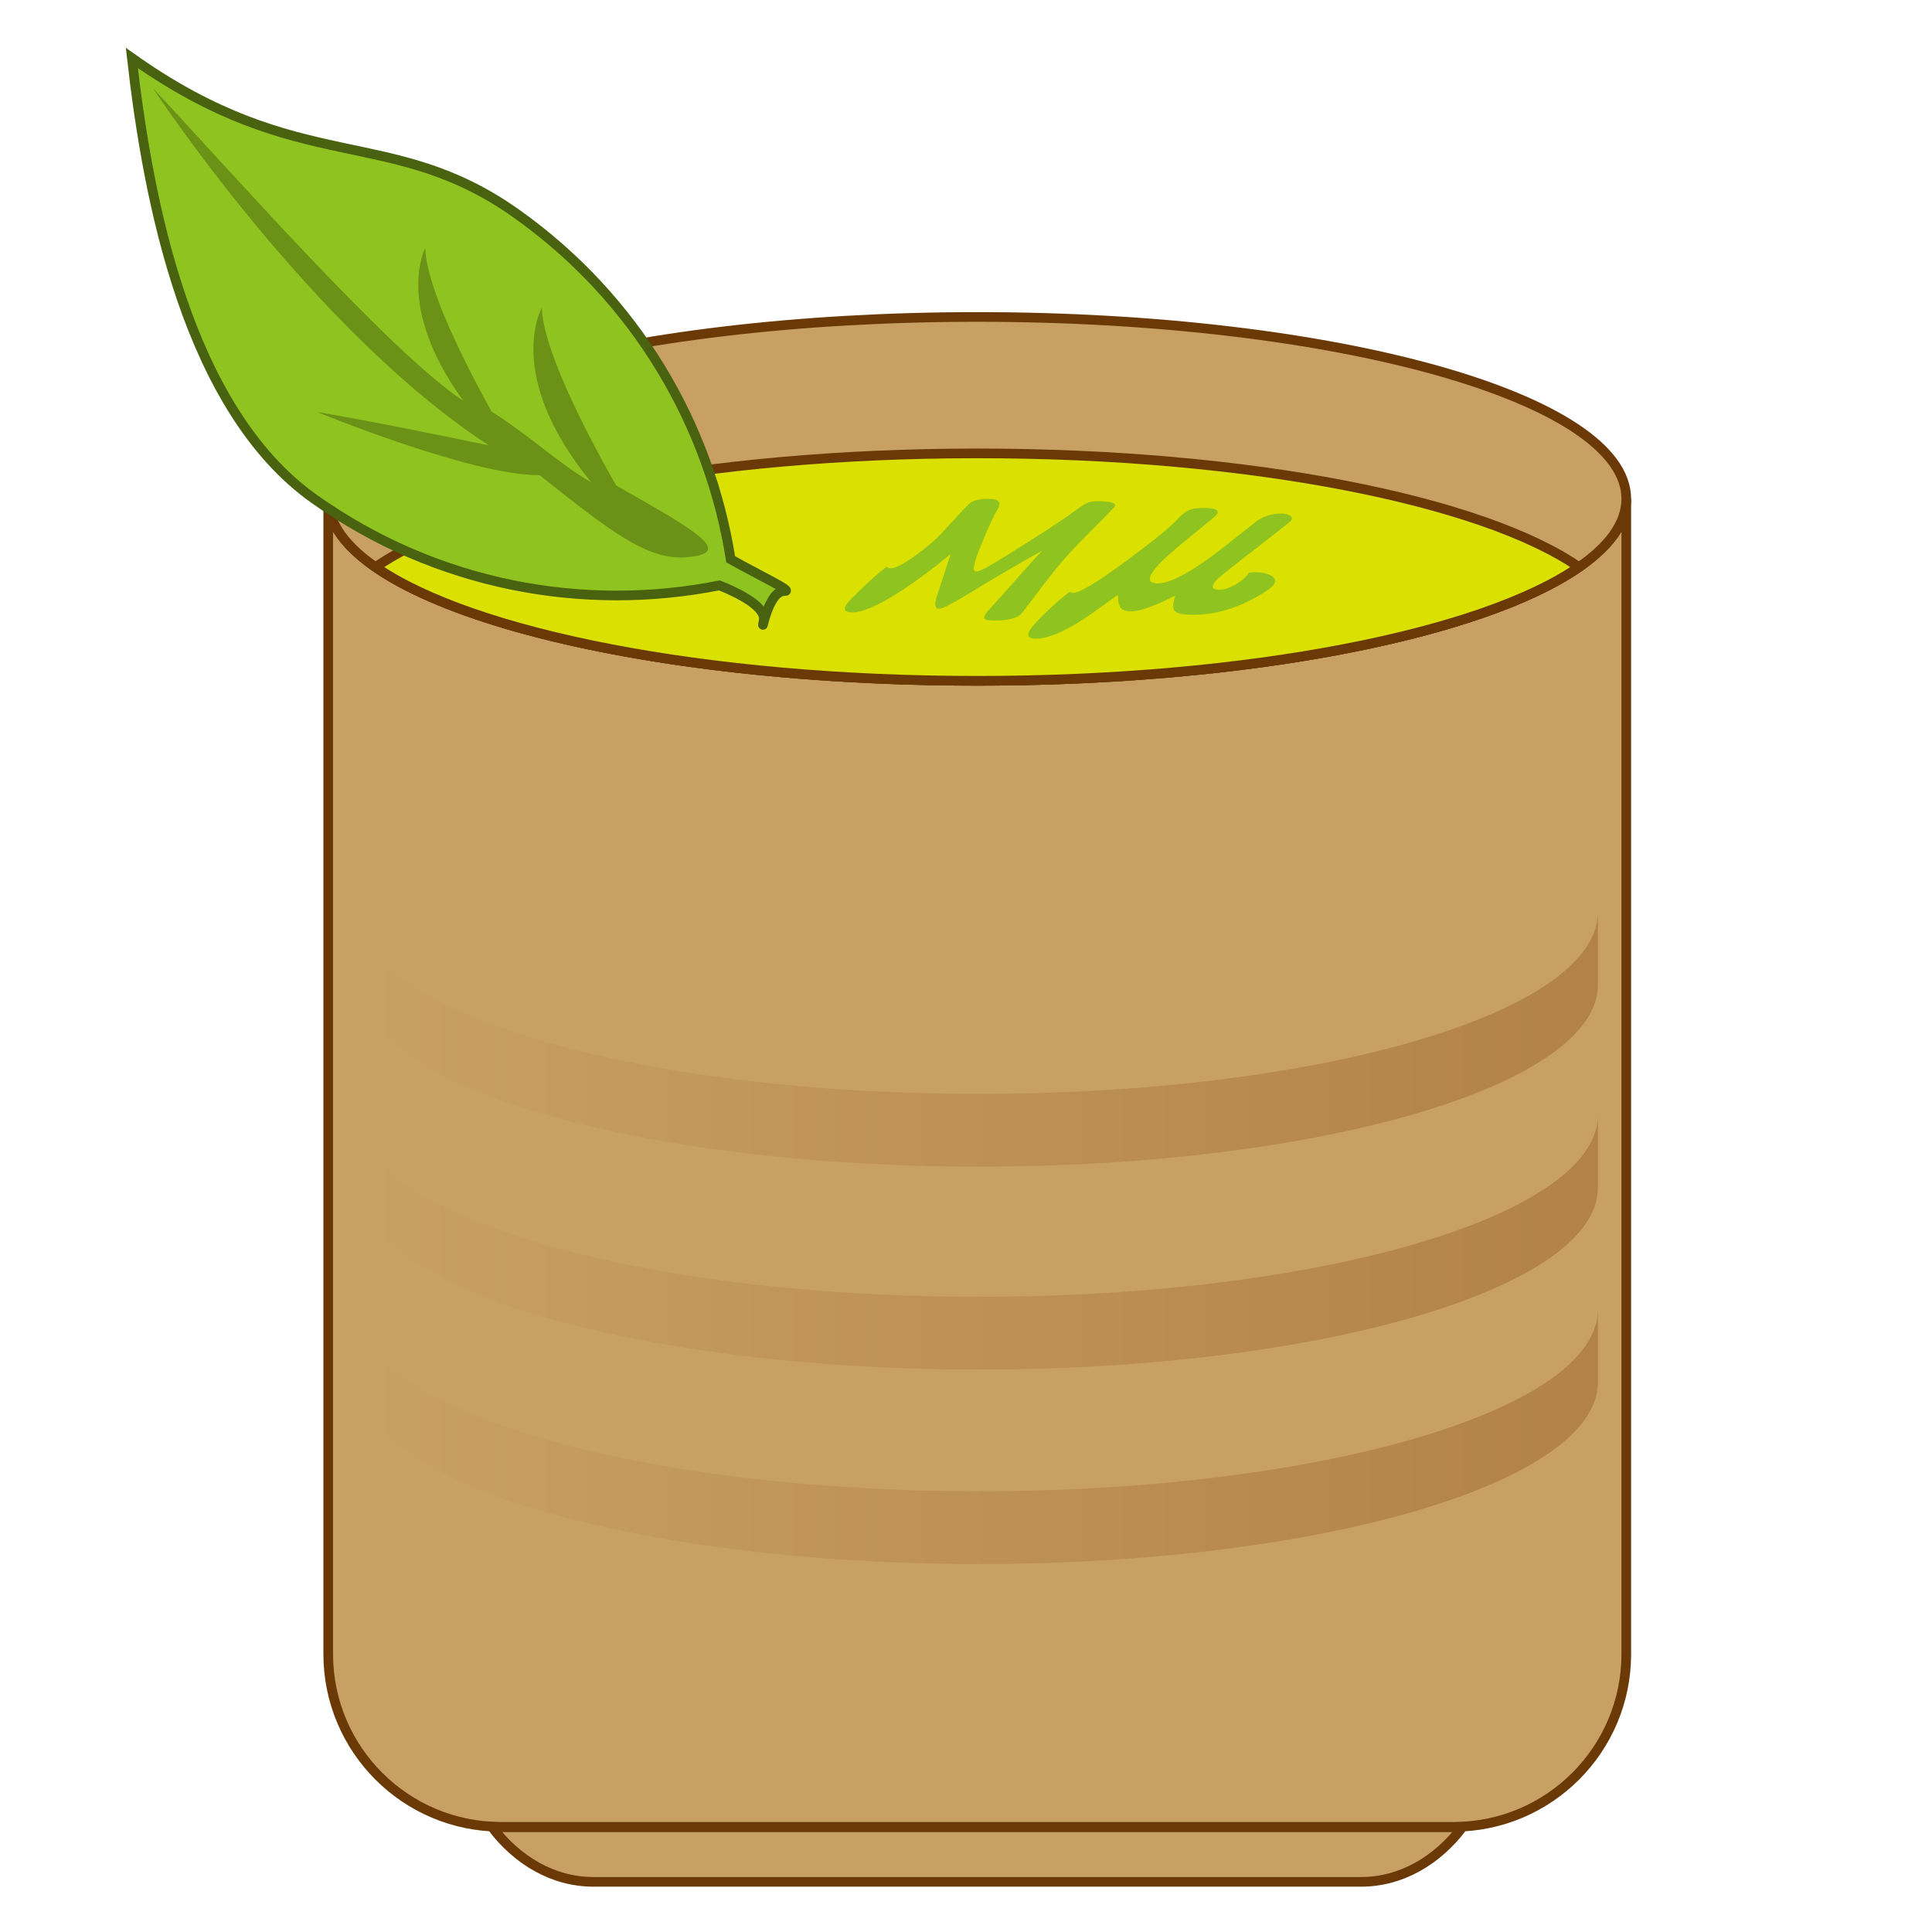 <?xml version="1.0" encoding="utf-8"?>
<!-- Generator: Adobe Illustrator 15.0.0, SVG Export Plug-In . SVG Version: 6.00 Build 0)  -->
<!DOCTYPE svg PUBLIC "-//W3C//DTD SVG 1.1//EN" "http://www.w3.org/Graphics/SVG/1.1/DTD/svg11.dtd">
<svg version="1.1" id="圖層_1" xmlns="http://www.w3.org/2000/svg" xmlns:xlink="http://www.w3.org/1999/xlink" x="0px" y="0px"
	 width="600px" height="600px" viewBox="0 0 600 600" enable-background="new 0 0 600 600" xml:space="preserve">
<g>
	<g>
		<path fill="#C9A063" stroke="#6A3906" stroke-width="3" stroke-miterlimit="10" d="M303.495,211.429
			c-111.33,0-201.562-25.29-201.562-56.497V513.67c0,29.641,24.022,53.667,53.666,53.667h295.789
			c29.644,0,53.669-24.026,53.669-53.667V154.932C505.057,186.127,414.818,211.429,303.495,211.429z"/>
		<path fill="#C9A063" stroke="#6A3906" stroke-width="3" stroke-miterlimit="10" d="M303.495,98.435
			c-111.33,0-201.562,25.302-201.562,56.497c0,31.207,90.232,56.497,201.562,56.497c111.323,0,201.562-25.302,201.562-56.497
			C505.057,123.725,414.818,98.435,303.495,98.435z"/>
	</g>
	<path fill="#DAE000" stroke="#6A3906" stroke-width="3" stroke-miterlimit="10" d="M116.643,176.115
		c29.907,20.696,102.266,35.313,186.858,35.313c84.577,0,156.944-14.617,186.852-35.313
		c-29.907-20.696-102.274-35.313-186.852-35.313C218.909,140.813,146.55,155.419,116.643,176.115z"/>
	<g>
		<path fill="#C9A063" stroke="#6A3906" stroke-width="3" stroke-miterlimit="10" d="M155.599,567.476
			c-0.963,0-1.914-0.093-2.865-0.139c7.895,10.499,19.107,17.088,31.589,17.088h238.343c12.483,0,23.692-6.601,31.59-17.088
			c-0.951,0.046-1.896,0.139-2.868,0.139H155.599z"/>
	</g>
	<linearGradient id="SVGID_1_" gradientUnits="userSpaceOnUse" x1="111.77" y1="446.182" x2="496.246" y2="446.182">
		<stop  offset="0" style="stop-color:#C9A063"/>
		<stop  offset="1" style="stop-color:#B28247"/>
	</linearGradient>
	<path fill="url(#SVGID_1_)" d="M304.017,463.125c-106.184,0-192.246-25.291-192.246-56.485v22.599
		c0,31.184,86.063,56.485,192.246,56.485c106.173-0.012,192.229-25.302,192.229-56.497V406.64
		C496.246,437.834,410.189,463.125,304.017,463.125z"/>
	<linearGradient id="SVGID_2_" gradientUnits="userSpaceOnUse" x1="111.77" y1="385.786" x2="496.246" y2="385.786">
		<stop  offset="0" style="stop-color:#C9A063"/>
		<stop  offset="1" style="stop-color:#B28247"/>
	</linearGradient>
	<path fill="url(#SVGID_2_)" d="M304.017,402.729c-106.184,0-192.246-25.29-192.246-56.485v22.599
		c0,31.184,86.063,56.485,192.246,56.485c106.173-0.012,192.229-25.302,192.229-56.497v-22.587
		C496.246,377.439,410.189,402.729,304.017,402.729z"/>
	<linearGradient id="SVGID_3_" gradientUnits="userSpaceOnUse" x1="111.77" y1="322.769" x2="496.246" y2="322.769">
		<stop  offset="0" style="stop-color:#C9A063"/>
		<stop  offset="1" style="stop-color:#B28247"/>
	</linearGradient>
	<path fill="url(#SVGID_3_)" d="M304.017,339.713c-106.184,0-192.246-25.29-192.246-56.485v22.599
		c0,31.184,86.063,56.485,192.246,56.485c106.173-0.012,192.229-25.302,192.229-56.497v-22.587
		C496.246,314.423,410.189,339.713,304.017,339.713z"/>
	<g>
		<path fill="#8FC31F" stroke="#486210" stroke-width="3" stroke-miterlimit="10" d="M160.402,66.358
			C121.063,38.434,93.395,55.232,40.946,18.005c5.018,44.409,17.286,109.003,56.613,136.927
			c37.994,26.973,83.551,35.256,125.866,26.868c4.559,1.821,12.404,5.453,13.646,9.339c0.157,0.499,0.206,1.009,0.119,1.52
			c-1.027,6.044,1.183-9.339,6.45-9.095c2.877,0.139-7.332-4.605-16.72-9.873C220.315,131.938,197.595,92.762,160.402,66.358z"/>
		<path fill="#6B9217" d="M168.268,95.627c0,0-11.996,20.8,15.377,54.177c-10.099-5.766-18.411-14.014-30.98-21.984
			c-7.917-14.281-20.209-38.341-20.606-50.755c0,0-9.664,17.877,11.842,47.425c-22.813-14.919-75.087-74.456-96.422-97.112
			c0,0,49.339,75.117,104.34,110.941c-15.859-3.295-39.183-8.04-53.318-10.36c0,0,48.469,19.919,69.061,19.583
			c21.311,16.938,33.271,26.462,45.415,25.522c15.699-1.207,3.106-8.248-21.645-22.309
			C183.836,137.588,168.708,109.421,168.268,95.627z"/>
	</g>
</g>
<g>
	<path fill="#8FC31F" d="M307.055,192.623c-1.904-0.112-1.835-1.218,0.129-3.318c1.953-2.093,4.651-5.156,8.352-9.289
		c3.476-3.97,6.181-6.954,8.072-8.971c-6.222,3.387-13.918,7.927-23.062,13.489c-1.093,0.66-2.671,1.589-4.812,2.778
		s-3.542,1.769-4.205,1.729c-1.18-0.065-1.385-1.304-0.581-3.848c0.973-2.933,2.406-7.357,4.287-13.133
		c-5.146,4.248-10.103,7.984-14.994,11.184c-7.403,4.85-12.686,7.126-15.931,6.939c-2.594-0.144-2.598-1.495,0.034-4.172
		c3.979-4.05,7.631-7.397,11.038-10.049c0.238,0.35,0.67,0.508,1.232,0.53c1.401,0.062,3.945-1.265,7.876-4.097
		c3.066-2.245,5.449-4.237,7.08-5.916c1.07-1.092,2.626-2.764,4.598-4.94c1.963-2.165,3.565-3.808,4.676-4.947
		c1.103-1.127,3.265-1.726,6.46-1.657c2.779,0.058,3.653,1.048,2.666,2.911c-1.581,2.713-3.199,6.244-4.993,10.693
		c-2.491,5.931-3.176,8.892-2.002,8.942c0.665,0.029,1.714-0.346,3.284-1.189c1.229-0.652,3.527-2.018,6.889-4.107
		c5.826-3.649,9.429-5.923,10.823-6.834c3.978-2.594,7.469-4.921,10.448-7.123c1.553-1.164,2.672-1.87,3.58-2.18
		c0.693-0.252,1.86-0.425,3.223-0.396c4.262,0.09,5.858,0.725,4.767,1.91c-1.463,1.582-3.753,3.891-6.812,6.95
		c-3.147,3.142-5.404,5.498-6.84,7.054c-2.894,3.131-6.487,7.541-10.736,13.273c-2.696,3.542-4.141,5.462-4.335,5.674
		C315.692,192.216,312.28,192.918,307.055,192.623z"/>
	<path fill="#8FC31F" d="M391.222,184.805c-7.479,4.432-14.984,6.453-22.335,6.067c-2.372-0.119-3.907-0.587-4.319-1.531
		c-0.367-0.782-0.249-2.223,0.433-4.389c-6.771,3.459-11.45,5.048-14.171,4.904c-1.646-0.086-2.749-0.677-3.148-1.751
		c-0.252-0.389-0.429-1.528-0.524-3.397c-5.988,4.417-10.237,7.36-12.647,8.823c-5.553,3.347-10.074,4.994-13.252,4.799
		c-2.612-0.162-2.483-1.758,0.147-4.633c3.131-3.427,6.73-6.73,10.791-9.922c0.277,0.23,0.605,0.32,1.08,0.346
		c1.893,0.09,7.48-3.246,16.729-10.099c8.374-6.183,13.602-10.445,15.73-12.815c1.337-1.488,2.724-2.49,4.169-3.001
		c1.023-0.321,2.489-0.498,4.419-0.451c3.482,0.08,4.613,0.861,3.286,2.356c-0.243,0.277-2.853,2.375-7.748,6.388
		c-5.286,4.248-8.669,7.292-10.288,9.116c-3.205,3.596-3.316,5.433-0.29,5.566c3.293,0.144,8.6-2.375,15.996-7.667
		c1.714-1.178,6.598-4.997,14.668-11.407c2.233-1.78,5.08-2.695,8.445-2.616c0.847,0.018,1.596,0.249,2.253,0.692
		c0.663,0.436,0.753,0.937,0.219,1.567c-0.364,0.418-3.225,2.634-8.561,6.81c-9.173,7.083-14.032,10.975-14.534,11.555
		c-1.693,1.953-1.495,2.943,0.544,3.034c1.535,0.072,3.321-0.458,5.347-1.578c1.945-1.128,3.351-2.349,4.212-3.661
		c0.636-0.126,1.534-0.238,2.475-0.202c1.727,0.068,3.119,0.421,4.335,1.001c1.47,0.814,1.732,1.888,0.736,3.063
		C394.794,182.513,393.395,183.519,391.222,184.805z"/>
</g>
</svg>
